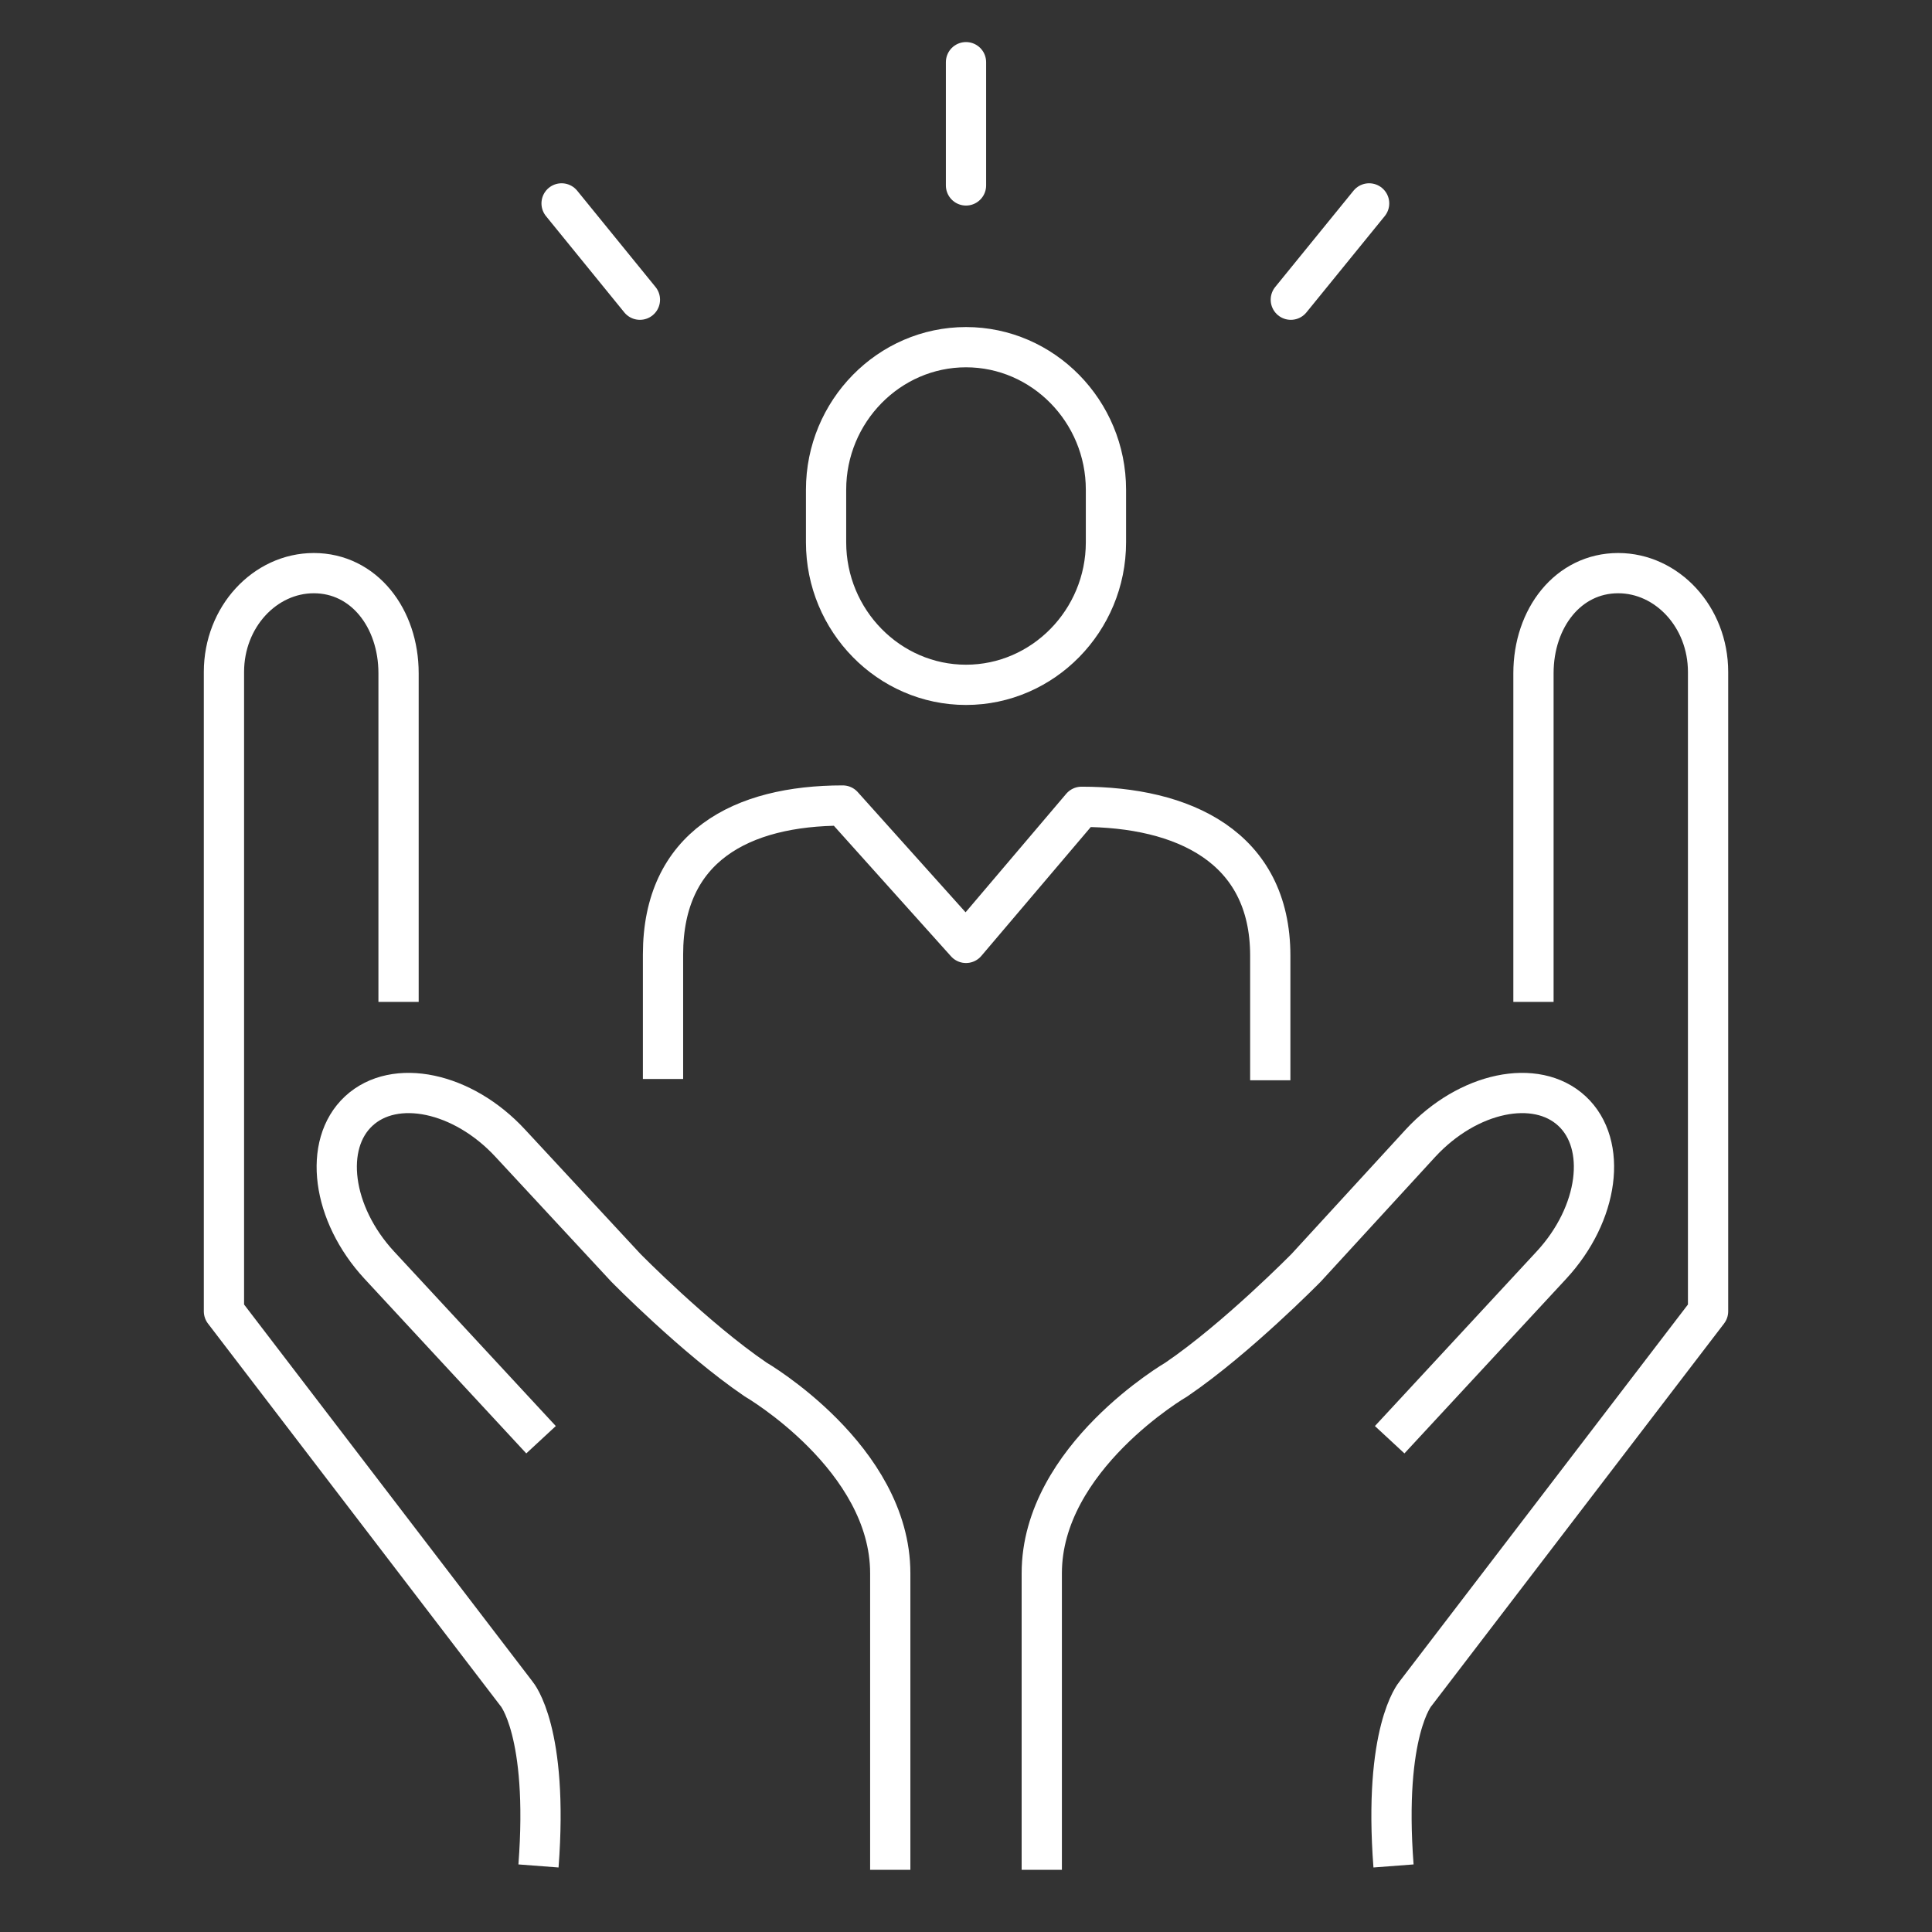 <svg width="96" height="96" viewBox="0 0 96 96" fill="none" xmlns="http://www.w3.org/2000/svg">
<rect x="0" y="0" width="96" height="96" fill="#333333" stroke="none"/>
<path d="M32.945 53.614V47.426C32.945 42.068 36.837 40.026 41.876 40.026L48 46.852L53.742 40.09C58.781 40.09 63.119 42.068 63.119 47.49V53.678" stroke="white" stroke-width="2" stroke-linejoin="round"/>
<path d="M54.954 26.948C54.954 30.839 51.828 34.029 48 34.029C44.173 34.029 41.047 30.839 41.047 26.948V24.332C41.047 20.441 44.173 17.251 48 17.251C51.828 17.251 54.954 20.441 54.954 24.332V26.948Z" stroke="white" stroke-width="2" stroke-miterlimit="10"/>
<path d="M76.197 49.785V33.454C76.197 30.711 77.919 28.479 80.407 28.479C82.831 28.479 84.873 30.648 84.873 33.391V65.159L70.328 84.17C70.328 84.17 68.733 86.02 69.243 92.718" stroke="white" stroke-width="2" stroke-linejoin="round"/>
<path d="M51.765 92.91V78.174C51.765 72.432 58.463 68.541 58.463 68.541C61.461 66.499 64.906 62.991 64.906 62.991L70.584 56.803C72.944 54.251 76.325 53.55 78.111 55.208C79.897 56.867 79.451 60.312 77.09 62.863L69.052 71.539" stroke="white" stroke-width="2" stroke-miterlimit="10"/>
<path d="M19.804 49.785V33.454C19.804 30.711 18.081 28.479 15.593 28.479C13.169 28.479 11.128 30.648 11.128 33.391V65.159L25.673 84.17C25.673 84.17 27.267 86.02 26.757 92.718" stroke="white" stroke-width="2" stroke-linejoin="round"/>
<path d="M44.236 92.91V78.174C44.236 72.432 37.538 68.541 37.538 68.541C34.539 66.499 31.094 62.991 31.094 62.991L25.353 56.803C22.993 54.251 19.612 53.55 17.826 55.208C16.039 56.867 16.486 60.312 18.846 62.863L26.884 71.539" stroke="white" stroke-width="2" stroke-miterlimit="10"/>
<path d="M48 9.214V3.09" stroke="white" stroke-width="2" stroke-miterlimit="10" stroke-linecap="round"/>
<path d="M31.797 14.892L27.905 10.107" stroke="white" stroke-width="2" stroke-miterlimit="10" stroke-linecap="round"/>
<path d="M68.031 10.107L64.14 14.892" stroke="white" stroke-width="2" stroke-miterlimit="10" stroke-linecap="round"/>
</svg>
